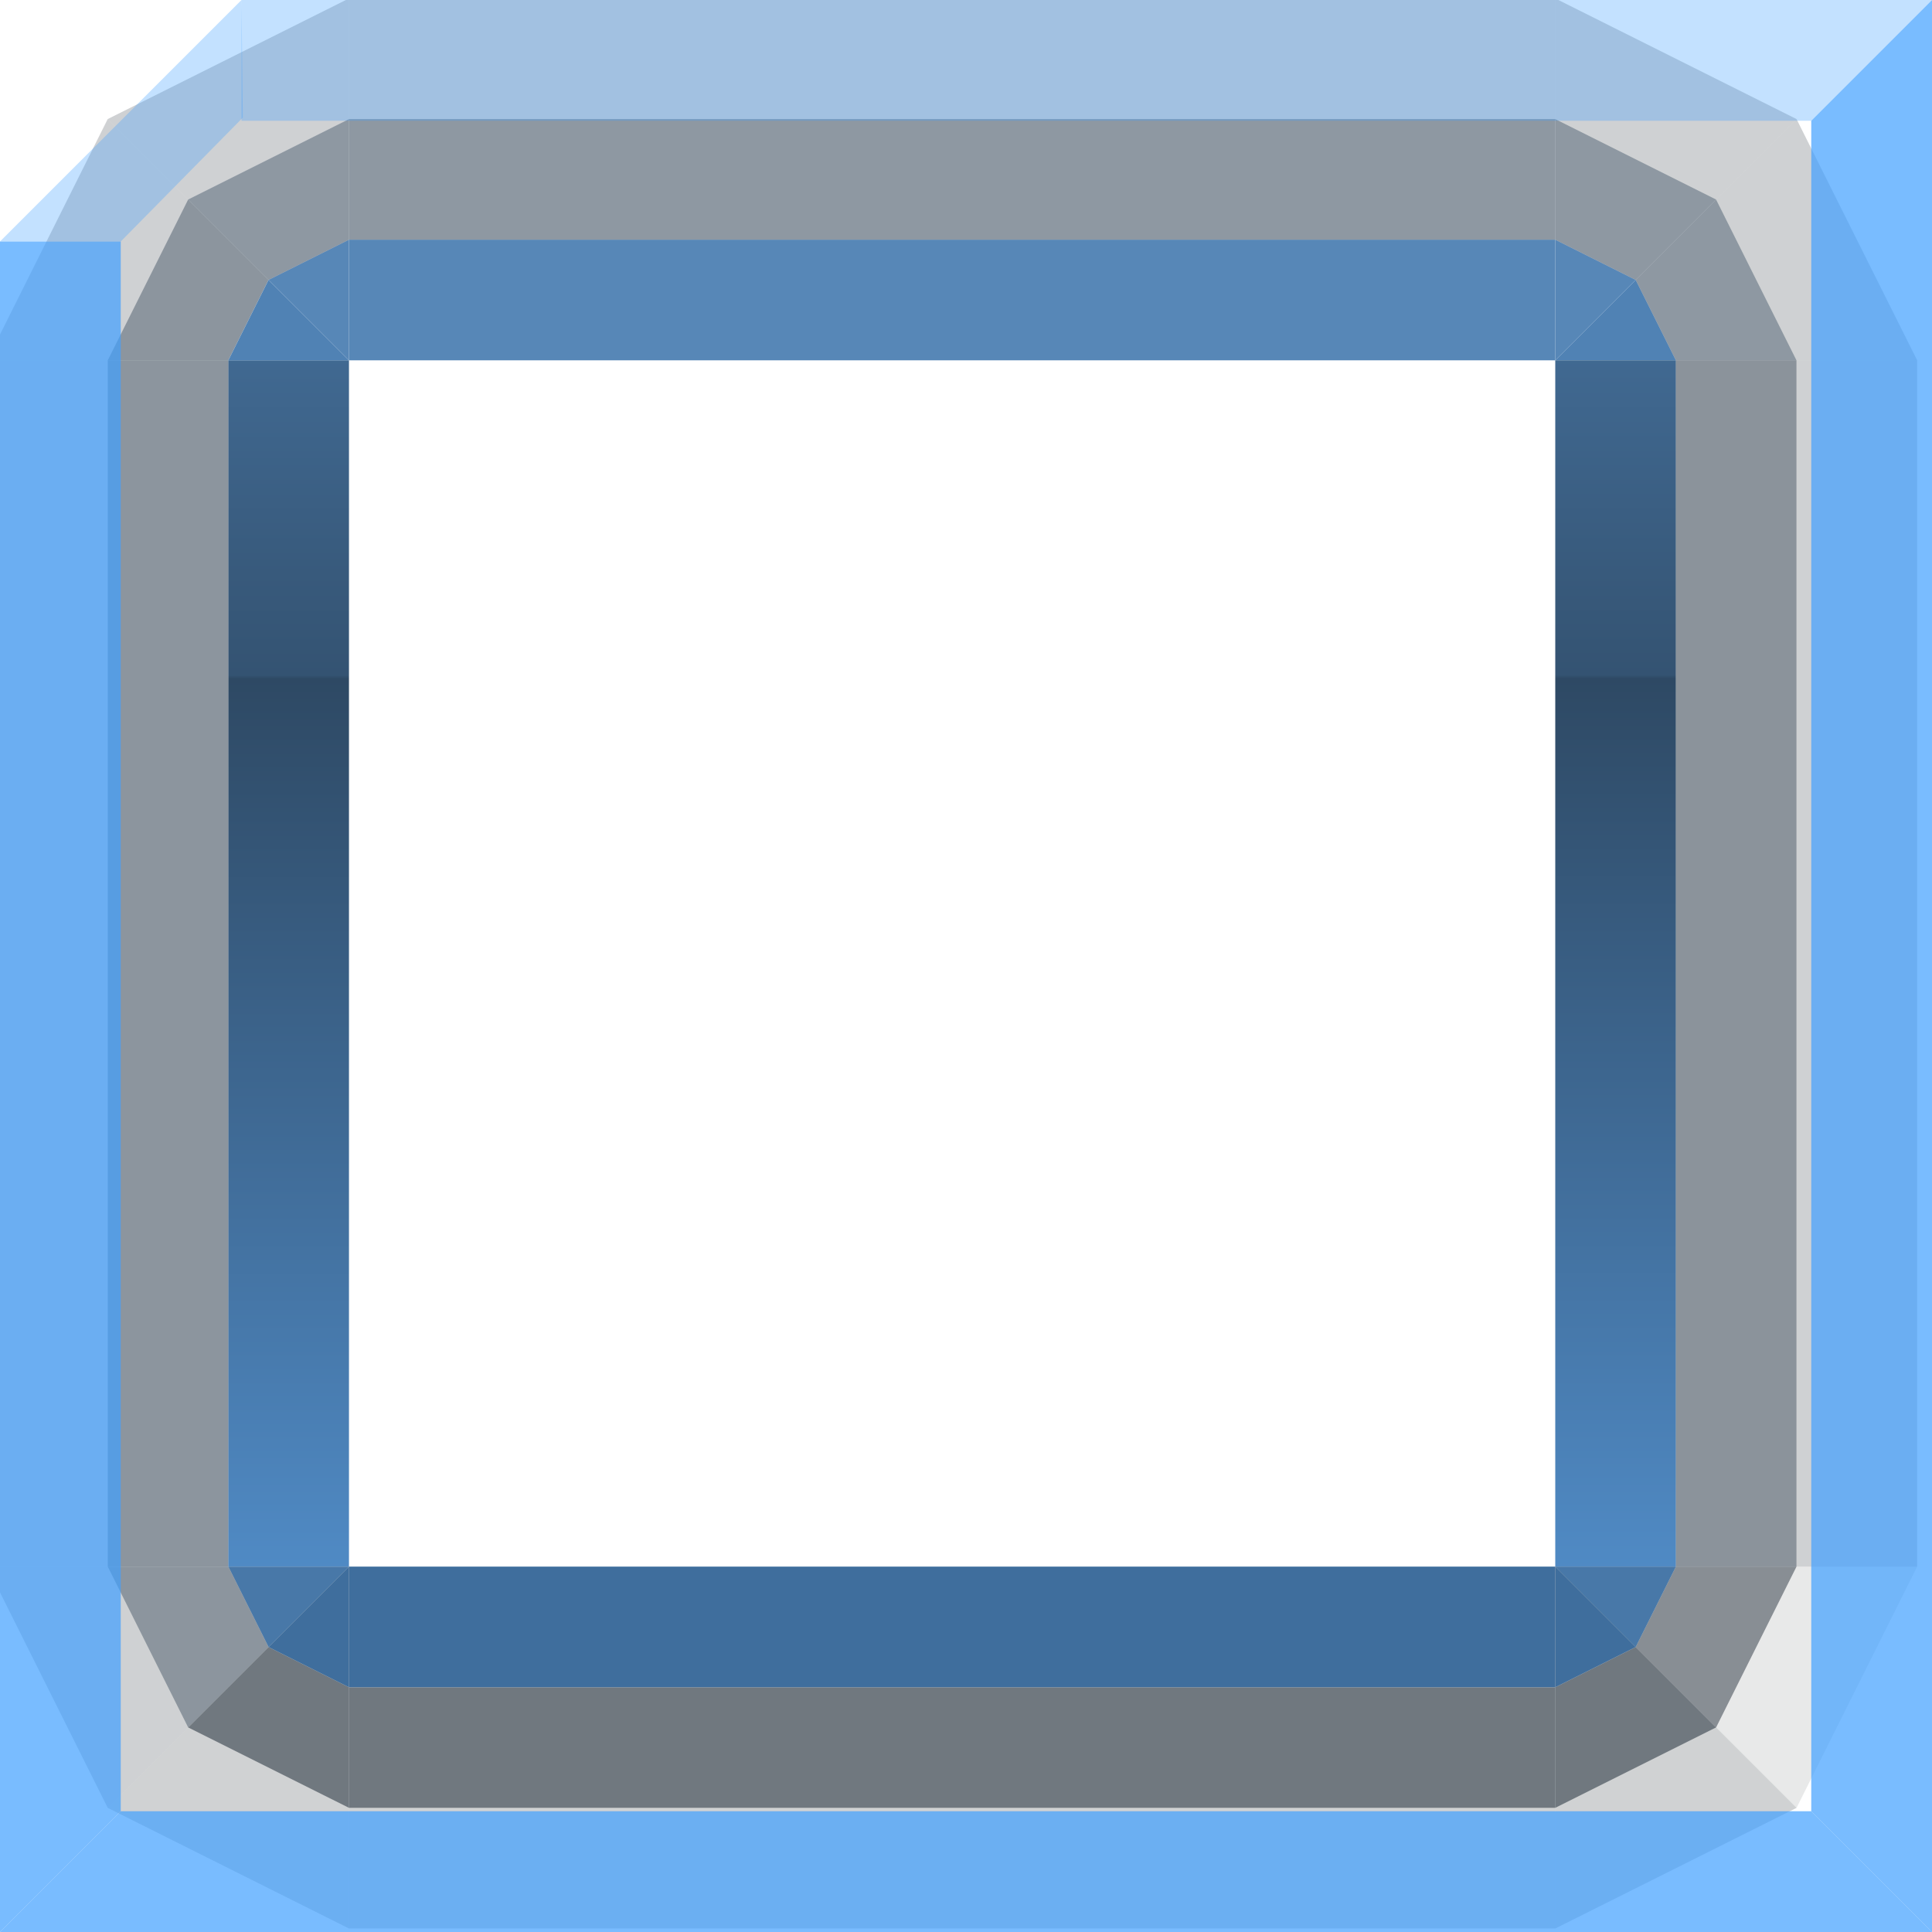<svg width="16" version="1.1" xmlns="http://www.w3.org/2000/svg" height="16" xmlns:xlink="http://www.w3.org/1999/xlink">
<defs id="defs33224">
<linearGradient id="linearGradient7330">
<stop offset="0" style="stop-color:#4978a7" id="stop7332"/>
<stop offset="0.31" style="stop-color:#345372" id="stop6195"/>
<stop offset="0.312" style="stop-color:#2e4964" id="stop7334"/>
<stop offset="1" style="stop-color:#5ba0e5" id="stop7336"/>
</linearGradient>
<linearGradient gradientTransform="translate(120,-626)" xlink:href="#linearGradient7330" id="linearGradient6203" y1="669.5" x1="210" y2="712.5" x2="210" gradientUnits="userSpaceOnUse"/>
<linearGradient gradientTransform="matrix(3,0,0,3,321,40)" xlink:href="#linearGradient7330" id="linearGradient6294" y1="1.167" x1="3" y2="15.5" gradientUnits="userSpaceOnUse" x2="3"/>
<linearGradient gradientTransform="matrix(-1,0,0,-1,16,16)" xlink:href="#linearGradient3837" id="linearGradient3887" y1="15" x1="1" y2="0.969" gradientUnits="userSpaceOnUse" x2="1"/>
<linearGradient id="linearGradient3837">
<stop offset="0" id="stop3839"/>
<stop offset="1" style="stop-opacity:0" id="stop3841"/>
</linearGradient>
<linearGradient gradientTransform="matrix(-1,0,0,-1,16,16)" xlink:href="#linearGradient3837" id="linearGradient3891" y1="15" x1="15.062" y2="1.031" gradientUnits="userSpaceOnUse" x2="15"/>
</defs>
<g id="layer1">
<g style="stroke:none">
<g id="g4240" transform="translate(1.15e-6,-1.2e-7)">
<g id="button-toggled-top" transform="matrix(0.333,0,0,0.333,-107,-13.333)">
<path style="fill:#5787b7" id="path6200" d="m 330,46 0,3 30,0 0,-3 -30,0 z"/>
<path style="opacity:.5;fill:#1e3246" id="path6202" d="m 330,43 0,3 30,0 0,-3 -30,0 z"/>
<path style="opacity:.22;fill:#27313a" id="path6204" d="m 330,40 0,3 30,0 0,-3 -30,0 z"/>
</g>
<g id="button-toggled-left" transform="matrix(0.333,0,0,0.333,-107,-13.333)">
<path style="fill:url(#linearGradient6294)" id="path6208" d="m 327,49 0,30 3,0 0,-30 -3,0 z"/>
<path style="opacity:.5;fill:#1b2d3f" id="path6210" d="m 324,49 0,30 3,0 0,-30 -3,0 z"/>
<path style="opacity:.22;fill:#27313a" id="path6212" d="m 321,49 0,30 3,0 0,-30 -3,0 z"/>
</g>
<g id="button-toggled-topleft" transform="matrix(0.333,0,0,0.333,-107,-13.333)">
<path style="opacity:.22;fill:#27313a" id="path6216" d="m 324,43 -3,6 3,0 2,-4 z"/>
<path style="opacity:.5;fill:#1b2d3f" id="path6218" d="m 326,45 -2,4 3,0 1,-2 -1,-1 z"/>
<path style="fill:#5082b4" id="path6220" d="m 328,47 -1,2 3,0 z"/>
<path style="fill:#5787b7" id="path6222" d="m 328,47 2,2 0,-3 z"/>
<path style="opacity:.5;fill:#1e3246" id="path6224" d="m 326,45 1,1 1,1 2,-1 0,-3 z"/>
<path style="opacity:.22;fill:#27313a" id="path6226" d="m 324,43 2,2 4,-2 0,-3 z"/>
</g>
<g id="button-toggled-bottom" transform="matrix(0.333,0,0,0.333,-107,-13.333)">
<path style="opacity:.6;fill:#121e2a" id="path6230" d="m 330,82 0,3 30,0 0,-3 -30,0 z"/>
<path style="opacity:.2;fill:#181e24" id="path6232" d="m 330,85 0,3 30,0 0,-3 -30,0 z"/>
<path style="fill:#3f6e9d" id="path6234" d="m 330,79 0,3 30,0 0,-3 -30,0 z"/>
</g>
<g id="button-toggled-bottomleft" transform="matrix(0.333,0,0,0.333,-107,-13.333)">
<path style="opacity:.22" id="path6238" d="m 330,79 -2,2 2,1 z"/>
<path style="opacity:.6;fill:#121e2a" id="path6240" d="m 327,82 -1,1 4,2 0,-3 -2,-1 z "/>
<path style="opacity:.2;fill:#181e24" id="path6242" d="m 324,85 6,3 0,-3 -4,-2 z"/>
<path style="fill:#4878a8" id="path6244" d="m 327,79 1,2 2,-2 z"/>
<path style="opacity:.5;fill:#1b2d3f" id="path6246" d="m 324,79 2,4 1,-1 1,-1 -1,-2 z "/>
<path style="opacity:.22;fill:#27313a" id="path6248" d="m 321,79 3,6 2,-2 -2,-4 z"/>
<path style="fill:#3f6e9d" id="path6250" d="m 330,79 -2,2 2,1 z"/>
</g>
<g id="button-toggled-bottomright" transform="matrix(0.333,0,0,0.333,-107,-13.333)">
<path style="opacity:.22" id="path6254" d="m 360,79 0,3 2,-1 z"/>
<path style="opacity:.6;fill:#121e2a" id="path6256" d="m 360,82 0,3 4,-2 -1,-1 -1,-1 z "/>
<path style="opacity:.2;fill:#181e24" id="path6258" d="m 360,85 0,3 6,-3 -2,-2 z"/>
<path style="opacity:.22" id="path6260" d="m 360,79 2,2 1,-2 z"/>
<path style="opacity:.5;fill:#121e2a" id="path6262" d="m 363,79 -1,2 1,1 1,1 2,-4 z "/>
<path style="opacity:.1;fill:#181e24" id="path6264" d="m 366,79 -2,4 2,2 3,-6 z"/>
<path style="fill:#4878a8" id="path6266" d="m 360,79 2,2 1,-2 z"/>
<path style="fill:#3f6e9d" id="path6268" d="m 360,79 0,3 2,-1 z"/>
</g>
<g id="button-toggled-topright" transform="matrix(0.333,0,0,0.333,-107,-13.333)">
<path style="fill:#5787b7" id="path6272" d="m 360,46 0,3 2,-2 z"/>
<path style="opacity:.5;fill:#1e3246" id="path6274" d="m 360,43 0,3 2,1 1,-1 1,-1 z"/>
<path style="opacity:.22;fill:#27313a" id="path6276" d="m 360,40 0,3 4,2 2,-2 z"/>
<path style="fill:#5082b4" id="path6278" d="m 362,47 -2,2 3,0 z"/>
<path style="opacity:.5;fill:#1e3246" id="path6280" d="m 364,45 -1,1 -1,1 1,2 3,0 z"/>
<path style="opacity:.22;fill:#27313a" id="path6282" d="m 366,43 -2,2 2,4 3,0 z"/>
</g>
<g id="button-toggled-right" transform="matrix(0.333,0,0,0.333,-107,-13.333)">
<path style="fill:url(#linearGradient6203)" id="path6286" d="m 360,49 0,30 3,0 0,-30 -3,0 z"/>
<path style="opacity:.5;fill:#182838" id="path6288" d="m 363,49 0,30 3,0 0,-30 -3,0 z"/>
<path style="opacity:.22;fill:#27313a" id="path6290" d="m 366,49 0,30 3,0 0,-30 -3,0 z"/>
</g>
</g>
<path style="opacity:.001" id="path3809" d="M 16,16 0,16 1,15 15,15 z"/>
<path style="opacity:.001;fill:url(#linearGradient3891)" id="path3829" d="M 0,16 0,0 1,1 1,15 z"/>
<path style="opacity:.001" id="path3833" d="M 16,0 0,0 1,1 15,1 z"/>
<path style="opacity:.001;fill:url(#linearGradient3887)" id="path3835" d="M 16,16 16,0 15,1 15,15 z"/>
<g style="fill:#41a0ff;fill-opacity:.784">
<path style="opacity:.9" id="path3809-1" d="M 0,16 16,16 15,15 1,15 z"/>
<path style="opacity:.9" id="path3829-4" d="M 16,16 16,0 15,1 15,15 z"/>
<path style="opacity:.4" id="path3833-0" d="M 2,0 16,0 15,1 2,1 z"/>
<path style="opacity:.9" id="path3835-2" d="M 0,16 0,2 1,2 1,15 z"/>
<path style="opacity:.4" id="path3058" d="M 0,2 2,0 2.011,0.974 1,2 z"/>
</g>
</g>
</g>
</svg>
